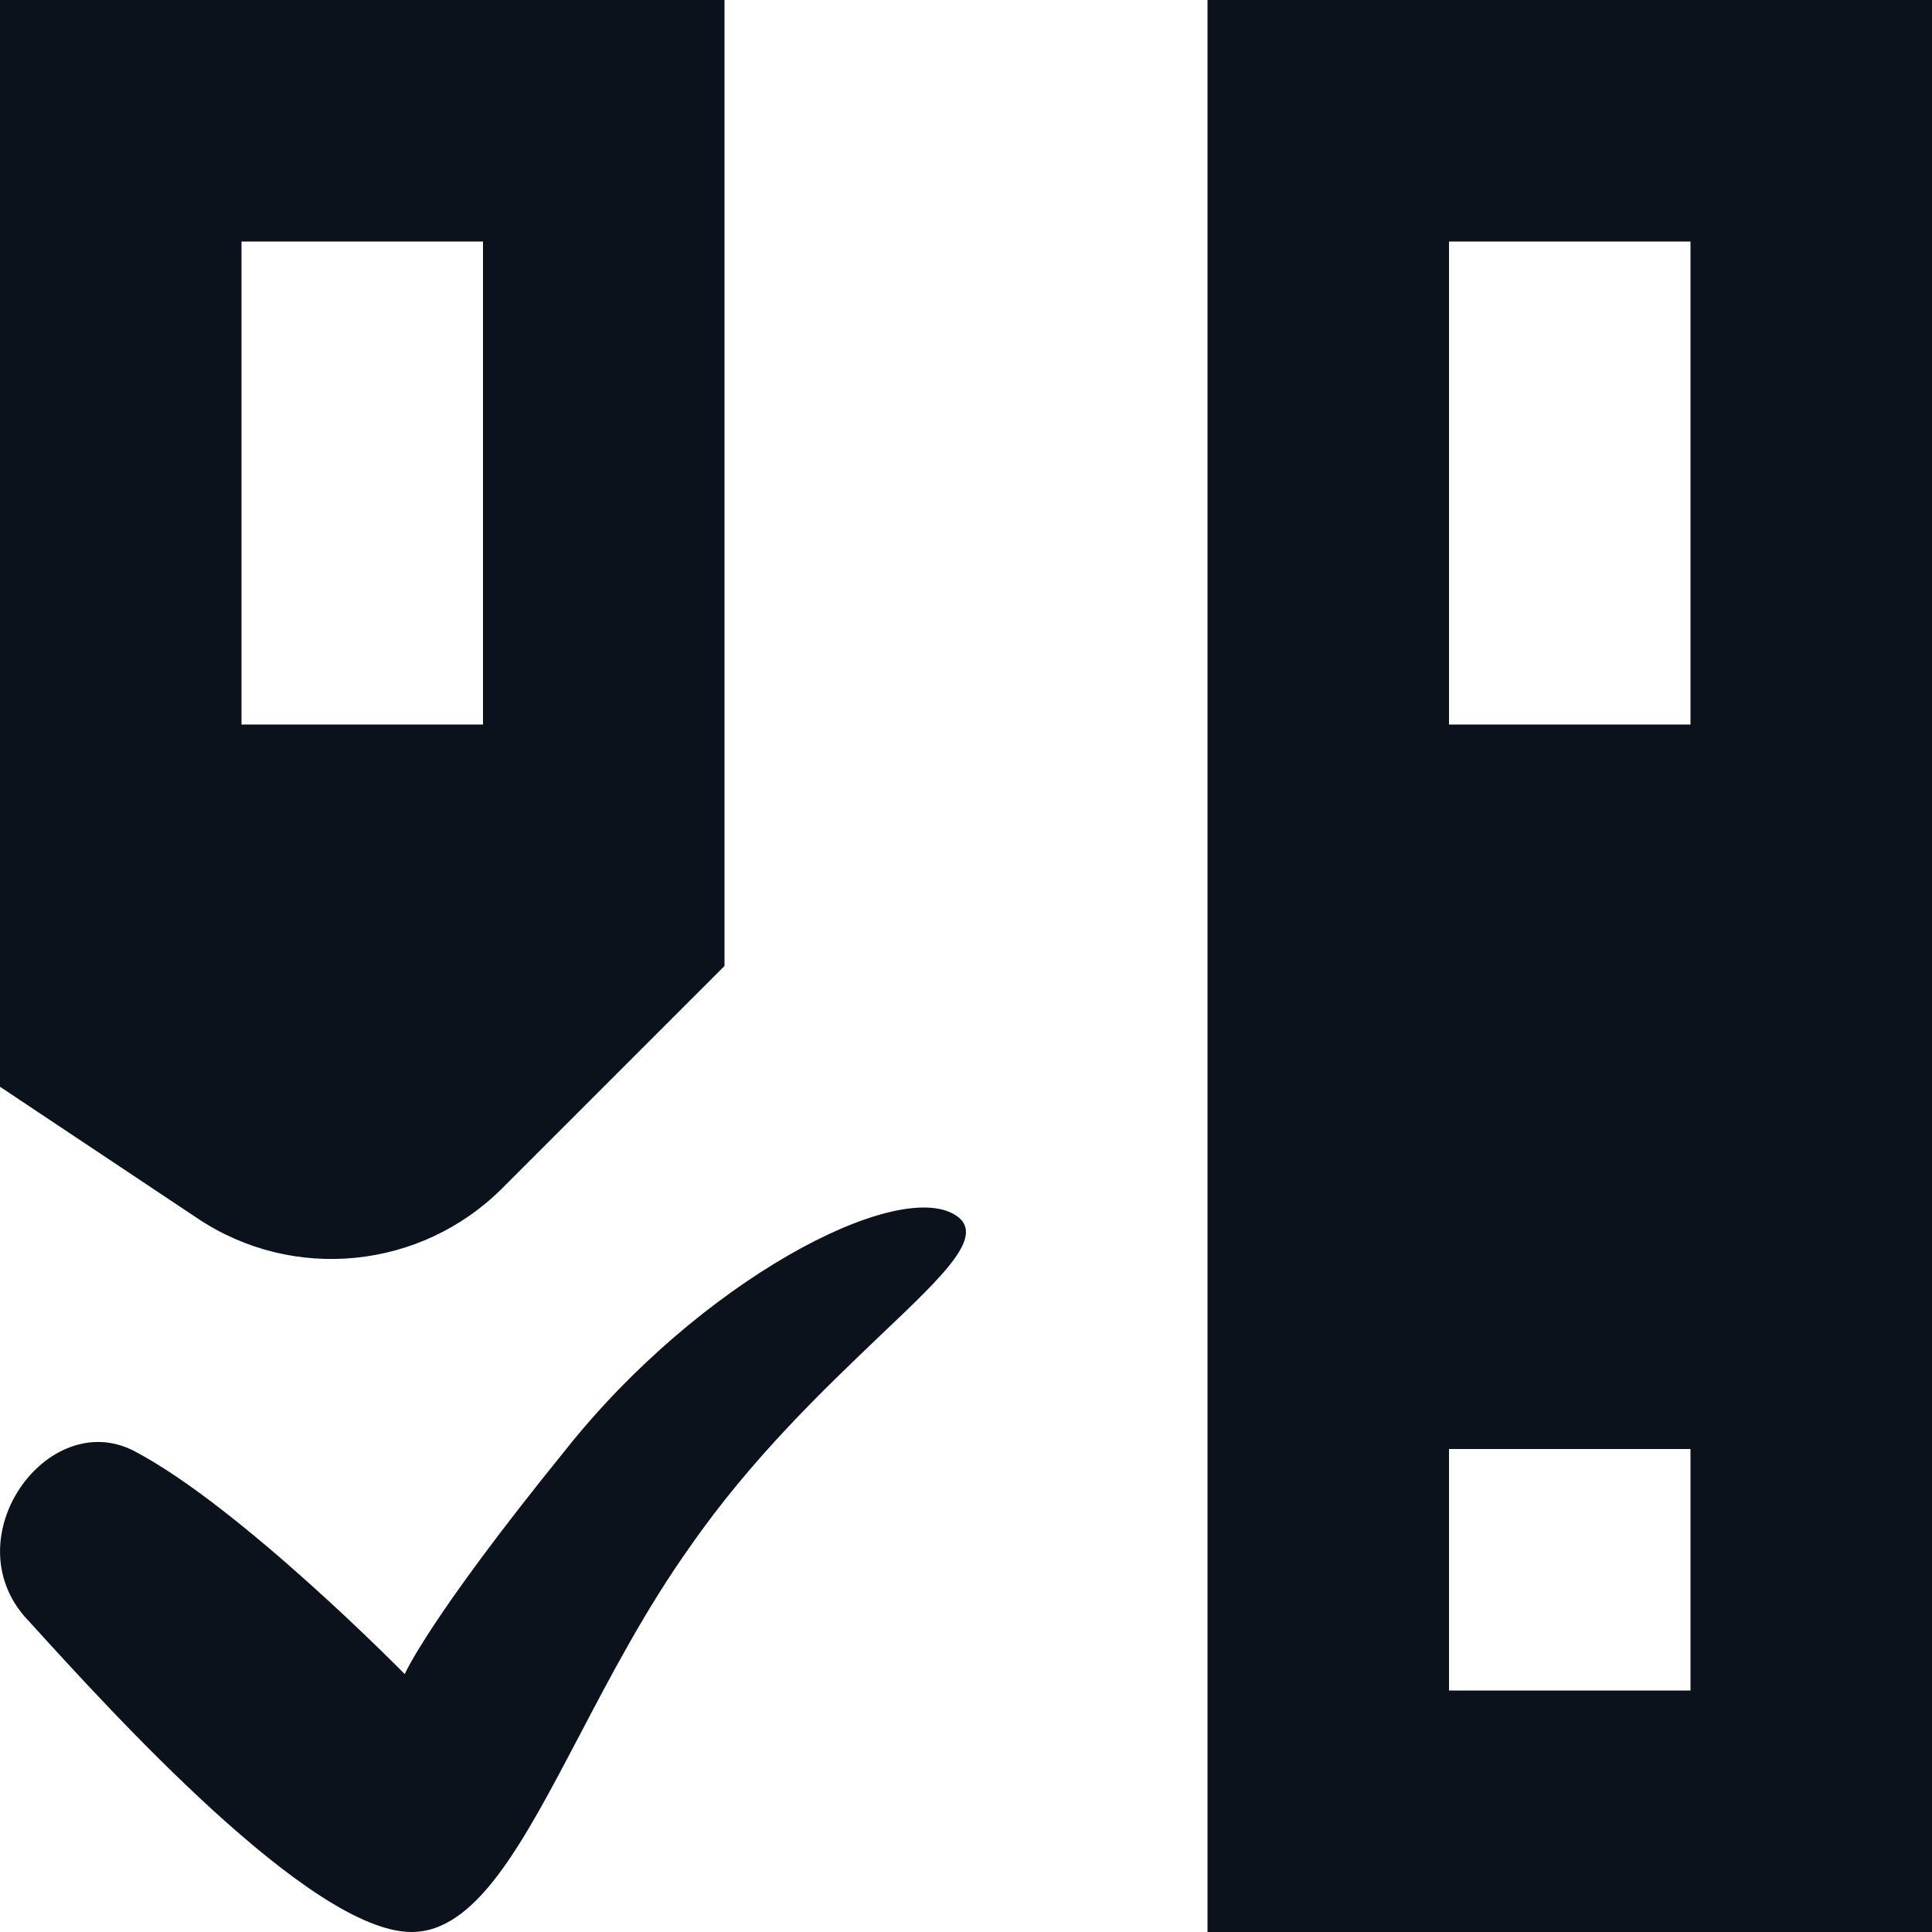 <svg width="8" height="8" viewBox="0 0 8 8" fill="none" xmlns="http://www.w3.org/2000/svg">
<g clip-path="url(#clip0_884_24540)">
<path fill-rule="evenodd" clip-rule="evenodd" d="M5 5V0H8V8H5V5ZM3 0V4L2.08 4.92C1.743 5.257 1.214 5.31 0.818 5.045L0 4.5V0H3ZM2 1H1V3H2V1ZM7 1H6V3H7V1ZM7 6H6V7H7V6ZM2.34 6.006C2.899 5.301 3.709 4.881 3.954 5.03C4.086 5.111 3.918 5.271 3.646 5.529C3.417 5.748 3.113 6.036 2.857 6.405C2.676 6.659 2.53 6.937 2.398 7.189C2.163 7.636 1.972 8 1.704 8C1.287 8 0.461 7.089 0.116 6.709L0.111 6.704C-0.196 6.369 0.195 5.828 0.551 6.006C0.991 6.234 1.676 6.932 1.676 6.932C1.676 6.932 1.774 6.704 2.34 6.006Z" fill="#0C121C"/>
</g>
<defs>
<clipPath id="clip0_884_24540">
<rect width="8" height="8" fill="white"/>
</clipPath>
</defs>
</svg>
